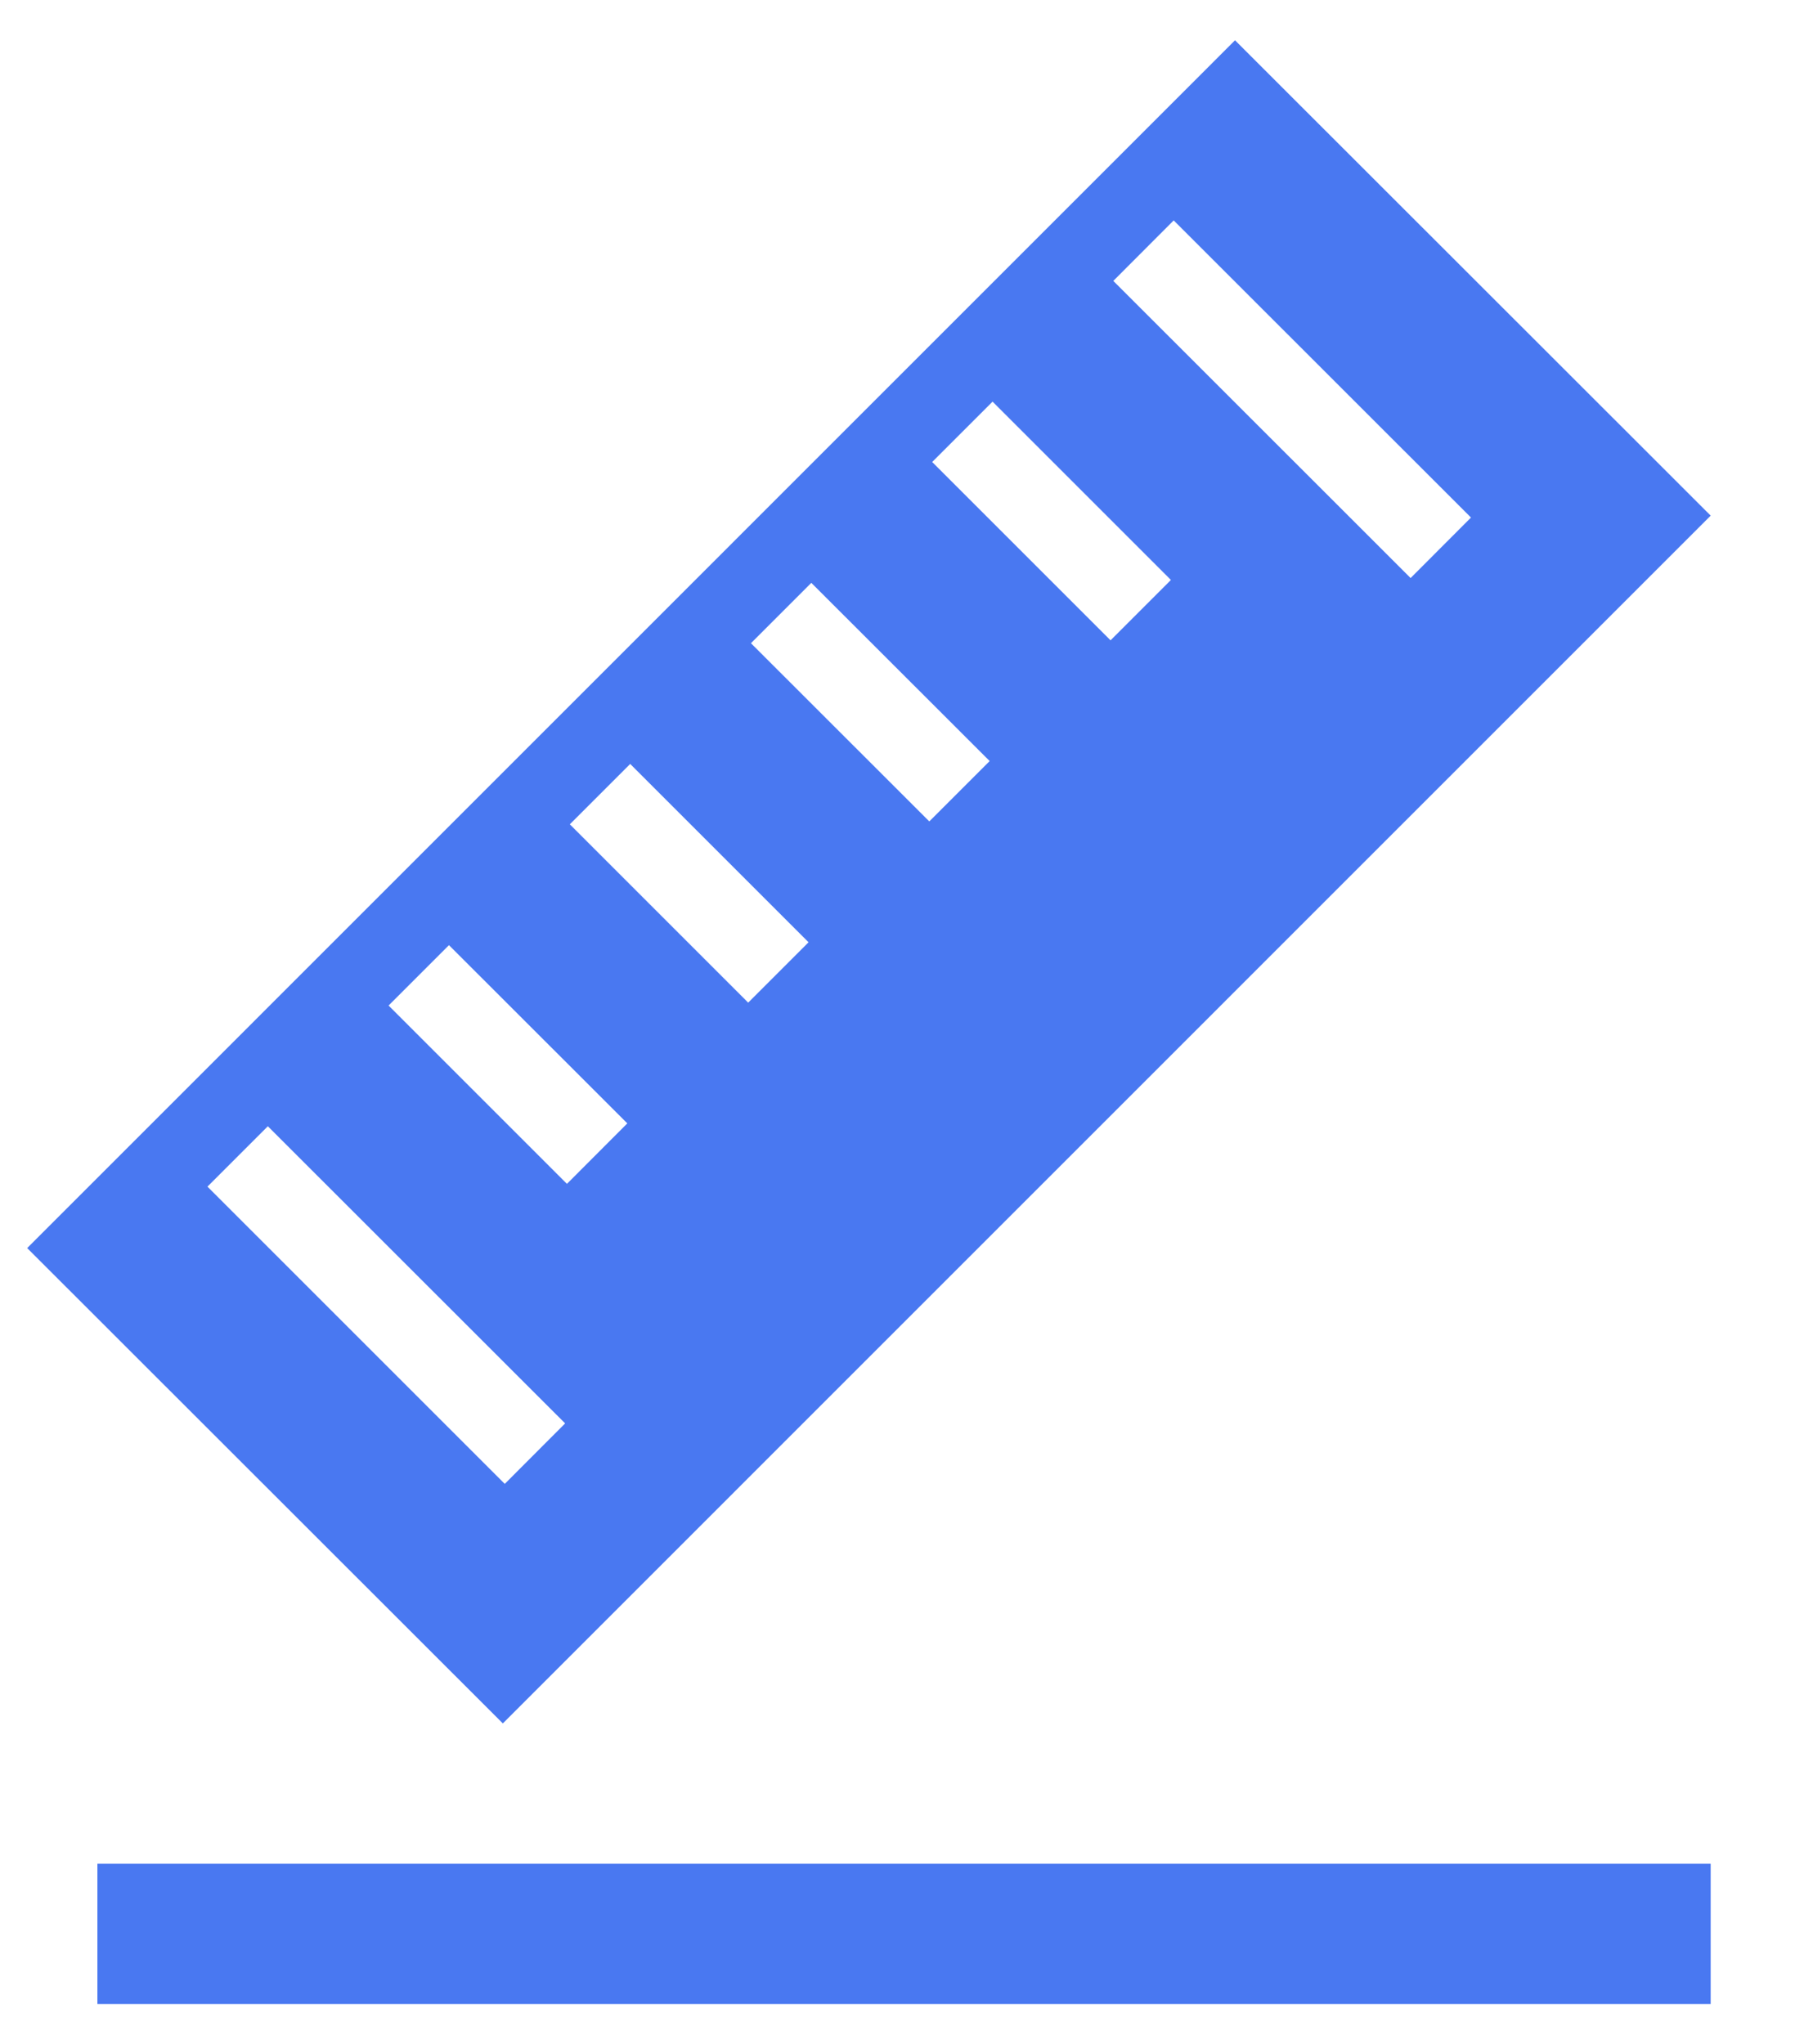<?xml version="1.0" encoding="UTF-8"?>
<svg width="15px" height="17px" viewBox="0 0 15 17" version="1.1" xmlns="http://www.w3.org/2000/svg" xmlns:xlink="http://www.w3.org/1999/xlink">
    <title>测量</title>
    <g id="页面-1" stroke="none" stroke-width="1" fill="none" fill-rule="evenodd">
        <g id="1" transform="translate(-1340, -216)" fill="#4978F1" fill-rule="nonzero">
            <g id="测量" transform="translate(1340, 216)">
                <path d="M14.224,4.288 L10.269,0.335 L0.226,10.379 L4.181,14.332 L14.224,4.288 L14.224,4.288 Z M9.759,1.833 L12.231,4.304 L11.729,4.807 L9.257,2.336 L9.759,1.833 L9.759,1.833 L9.759,1.833 Z M8.253,3.34 L9.736,4.823 L9.234,5.325 L7.751,3.842 L8.253,3.34 L8.253,3.34 L8.253,3.34 Z M6.746,4.847 L8.229,6.329 L7.727,6.831 L6.244,5.349 L6.746,4.847 L6.746,4.847 L6.746,4.847 Z M5.24,6.353 L6.723,7.836 L6.221,8.338 L4.738,6.855 L5.24,6.353 L5.24,6.353 L5.24,6.353 Z M3.733,7.86 L5.216,9.342 L4.714,9.845 L3.231,8.362 L3.733,7.86 L3.733,7.86 L3.733,7.86 Z M2.227,9.366 L4.699,11.837 L4.197,12.34 L1.725,9.868 L2.227,9.366 L2.227,9.366 Z M0.81,16.665 L14.224,16.665 L14.224,15.499 L0.81,15.499 L0.81,16.665 L0.81,16.665 Z" id="形状"></path>
            </g>
        </g>
    </g>
</svg>
